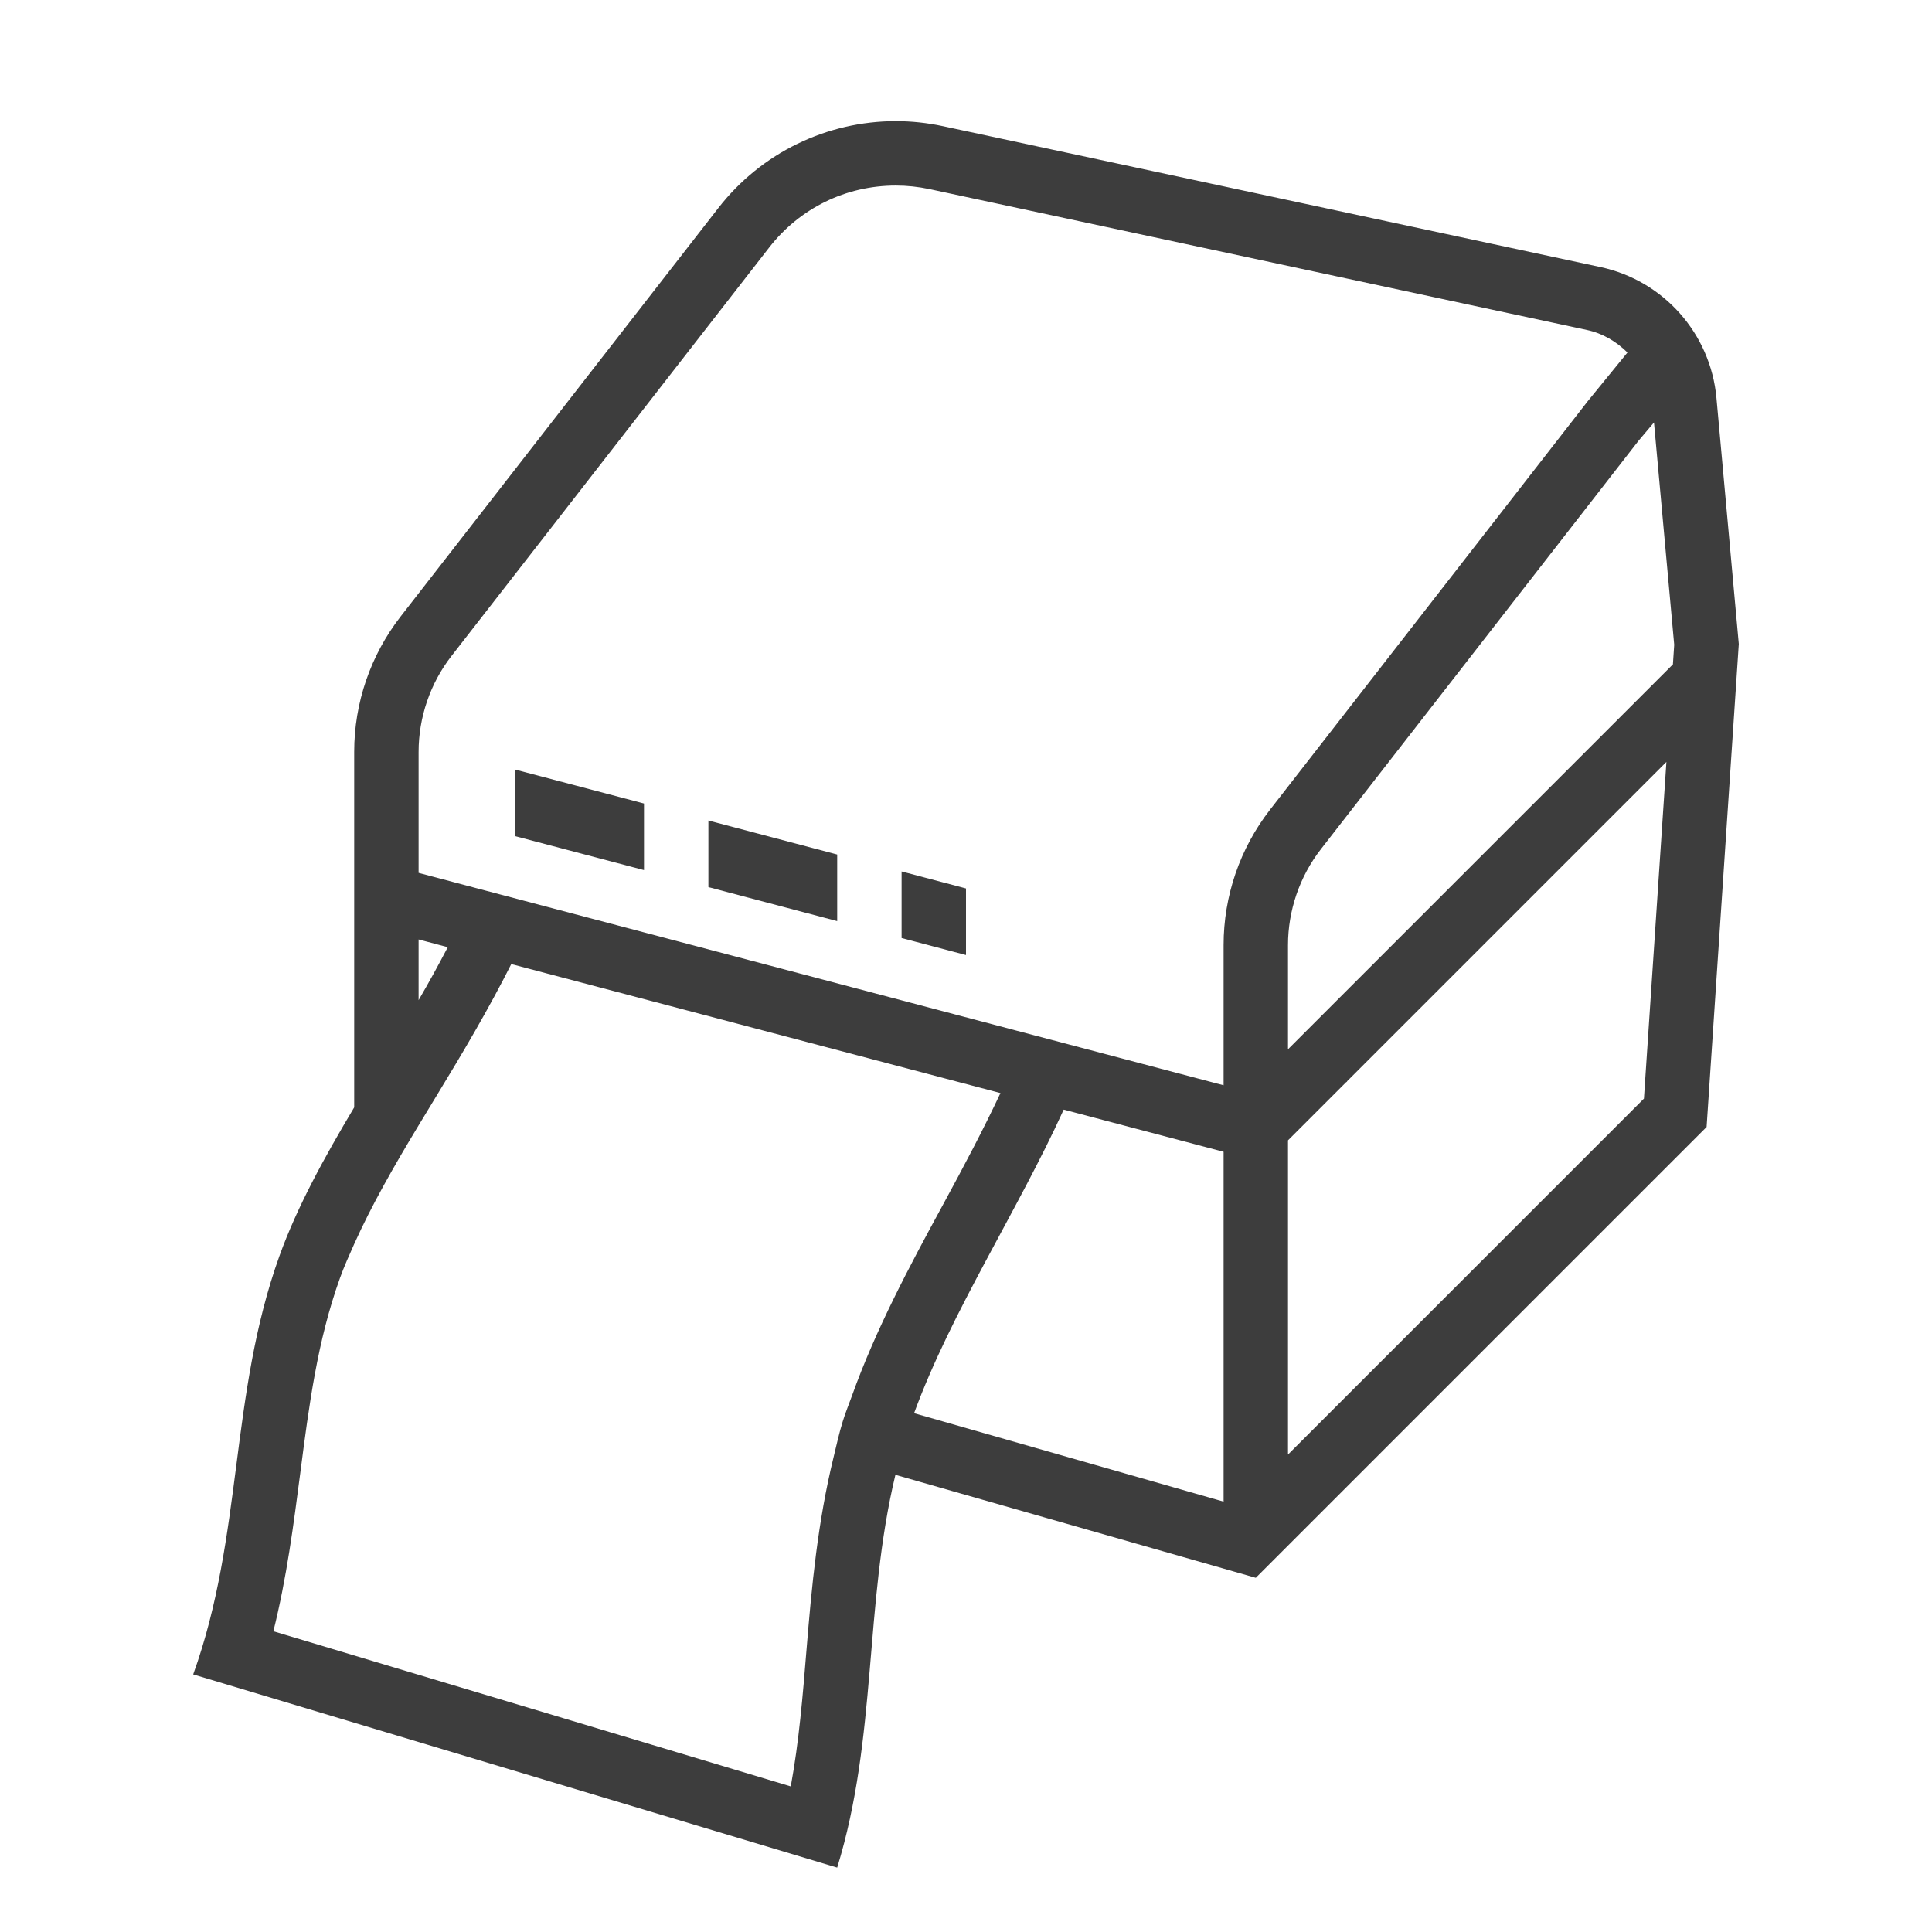 <?xml version="1.0" encoding="utf-8"?>
<!-- Generator: Adobe Illustrator 24.1.3, SVG Export Plug-In . SVG Version: 6.00 Build 0)  -->
<svg version="1.1" id="Слой_1" xmlns="http://www.w3.org/2000/svg" xmlns:xlink="http://www.w3.org/1999/xlink" x="0px" y="0px"
	 viewBox="0 0 30 30" style="enable-background:new 0 0 30 30;" xml:space="preserve">
<style type="text/css">
	.st0{fill:#3D3D3D;}
</style>
<g>
	<path class="st0" d="M26.653,6.179c-0.091-0.999-0.821-1.822-1.801-2.032l-10.21-2.188c-0.244-0.052-0.489-0.078-0.732-0.078
		c-1.064,0-2.086,0.487-2.755,1.348L6.221,9.573C5.754,10.174,5.5,10.913,5.5,11.675V13.5v0.308v0.517v2.87
		c-0.458,0.768-0.883,1.537-1.16,2.305C3.56,21.667,3.78,23.833,3,26c3.333,1,6.667,2,10,3c0.625-2.033,0.416-4.066,0.904-6.099
		L19,24.357l0.5,0.143L20,24l6.5-6.5L27,10L26.653,6.179z M6.5,14.588l0.453,0.12C6.81,14.982,6.66,15.256,6.5,15.53V14.588z
		 M13.231,21.669c-0.048,0.134-0.103,0.266-0.144,0.4c-0.058,0.187-0.098,0.372-0.143,0.557c-0.248,1.015-0.34,2.009-0.419,2.974
		c-0.06,0.737-0.118,1.445-0.246,2.139l-3.991-1.197L4.245,25.33c0.208-0.834,0.313-1.653,0.417-2.451
		c0.137-1.059,0.266-2.059,0.619-3.039c0.062-0.173,0.141-0.348,0.219-0.523c0.268-0.598,0.618-1.21,1-1.842
		c0.091-0.15,0.18-0.299,0.274-0.452c0.408-0.669,0.814-1.355,1.165-2.053l7.596,2.003c-0.265,0.564-0.568,1.138-0.892,1.733
		C14.121,19.664,13.594,20.654,13.231,21.669z M19,23.317l-4.806-1.373c0.575-1.571,1.608-3.142,2.323-4.714L19,17.885V23.317z
		 M19.721,12.573C19.254,13.174,19,13.913,19,14.675v2.177l-2.107-0.556L7.38,13.787L6.5,13.554V13.5v-1.825
		c0-0.536,0.181-1.065,0.51-1.488l4.934-6.344c0.475-0.611,1.192-0.962,1.966-0.962c0.175,0,0.351,0.019,0.522,0.055l10.21,2.188
		c0.248,0.053,0.459,0.182,0.629,0.35l-0.616,0.755L19.721,12.573z M25.527,17.059L20,22.586v-4.879l0.904-0.904
		c0.005-0.002,0.011-0.004,0.016-0.006l-0.008-0.002l4.964-4.964L25.527,17.059z M25.977,10.316L20,16.293v-1.618
		c0-0.536,0.181-1.065,0.51-1.488l4.934-6.344l0.239-0.283l0.314,3.452L25.977,10.316z"/>
	<polygon class="st0" points="8,12.984 10,13.511 10,12.477 8,11.95 	"/>
	<polygon class="st0" points="11,13.775 13,14.303 13,13.269 11,12.741 	"/>
	<polygon class="st0" points="14,14.566 15,14.83 15,13.796 14,13.532 	"/>
</g>
</svg>
